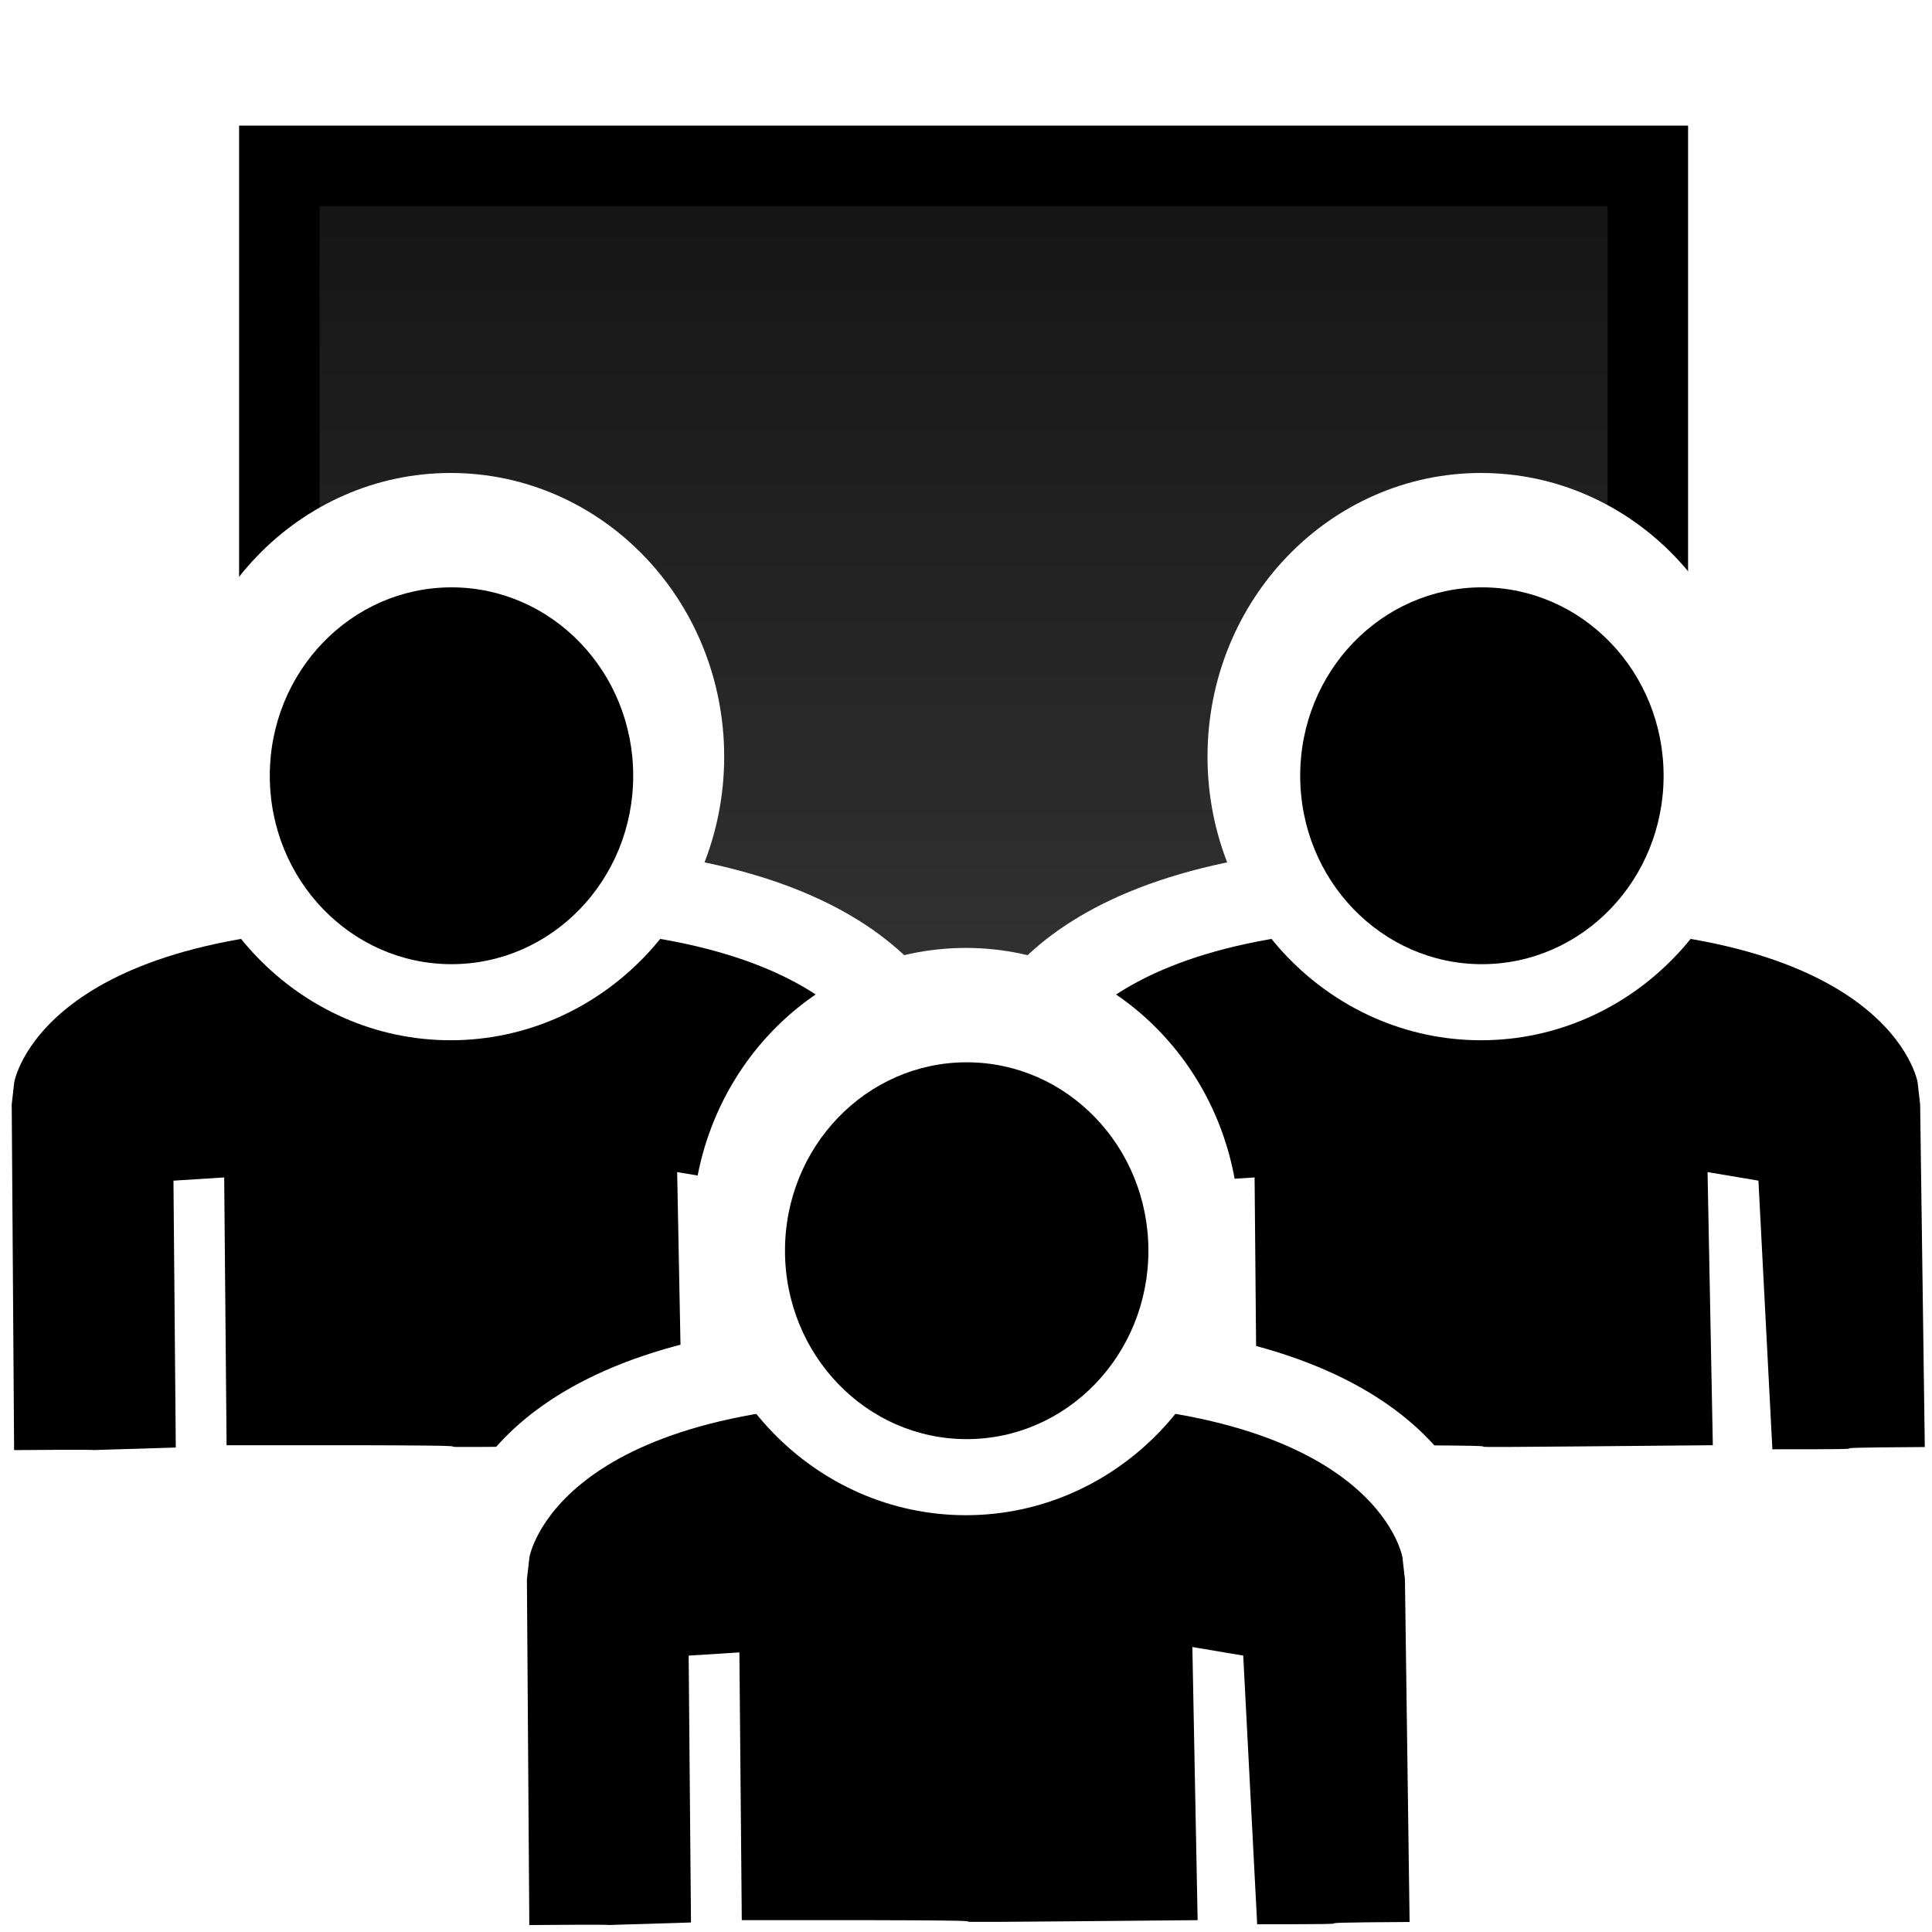 <?xml version="1.0" encoding="UTF-8" standalone="no"?>
<svg
   xmlns:dc="http://purl.org/dc/elements/1.1/"
   xmlns:cc="http://creativecommons.org/ns#"
   xmlns:rdf="http://www.w3.org/1999/02/22-rdf-syntax-ns#"
   xmlns:svg="http://www.w3.org/2000/svg"
   xmlns="http://www.w3.org/2000/svg"
   xmlns:xlink="http://www.w3.org/1999/xlink"
   xmlns:sodipodi="http://sodipodi.sourceforge.net/DTD/sodipodi-0.dtd"
   xmlns:inkscape="http://www.inkscape.org/namespaces/inkscape"
   version="1.1"
   id="Layer_1"
   x="0px"
   y="0px"
   width="24"
   height="24"
   viewBox="0 0 24 24"
   enable-background="new 0 0 22 23"
   xml:space="preserve"
   inkscape:version="0.48.3.1 r9886"
   sodipodi:docname="icon.svg"
   preserveAspectRatio="xMinYMid meet"
   inkscape:export-filename="/home/christian/Dokumente/eLearning/Moodle/theme/moodle-theme_anomalyblackred/pix_plugins/mod/adobeconnect/icon.png"
   inkscape:export-xdpi="89.99968"
   inkscape:export-ydpi="89.99968"><defs
   id="defs15"><linearGradient
   id="linearGradient5462"><stop
     style="stop-color:#000000;stop-opacity:0.922;"
     offset="0"
     id="stop5464" /><stop
     style="stop-color:#000000;stop-opacity:0.784;"
     offset="1"
     id="stop5466" /></linearGradient>
	
	
	
	
<filter
   inkscape:collect="always"
   id="filter4056"><feGaussianBlur
     inkscape:collect="always"
     stdDeviation="0.022"
     id="feGaussianBlur4058" /></filter><linearGradient
   inkscape:collect="always"
   xlink:href="#linearGradient5462"
   id="linearGradient5468"
   x1="3.37"
   y1="8.232"
   x2="20.604"
   y2="8.232"
   gradientUnits="userSpaceOnUse"
   gradientTransform="matrix(0.696,0,0,1.365,-0.287,-23.205)" /></defs><sodipodi:namedview
   pagecolor="#ffffff"
   bordercolor="#666666"
   borderopacity="1"
   objecttolerance="10"
   gridtolerance="10"
   guidetolerance="10"
   inkscape:pageopacity="0"
   inkscape:pageshadow="2"
   inkscape:window-width="1881"
   inkscape:window-height="1027"
   id="namedview13"
   showgrid="false"
   fit-margin-top="0"
   fit-margin-left="0"
   fit-margin-right="0"
   fit-margin-bottom="0"
   inkscape:zoom="2.5652175"
   inkscape:cx="-3.1951912"
   inkscape:cy="18.556873"
   inkscape:window-x="0"
   inkscape:window-y="28"
   inkscape:window-maximized="1"
   inkscape:current-layer="Layer_1"><inkscape:grid
     type="xygrid"
     id="grid4635"
     empspacing="5"
     visible="true"
     enabled="true"
     snapvisiblegridlinesonly="true" /></sodipodi:namedview>

<rect
   ry="0"
   y="-20.47"
   x="2.06"
   height="17"
   width="12"
   id="rect5460"
   style="fill:url(#linearGradient5468);fill-opacity:1;fill-rule:nonzero;stroke:#000000;stroke-opacity:1"
   transform="matrix(0,1,-1,0,0,0)" /><g
   id="g5329"
   transform="matrix(1.083,0,0,1.123,-0.365,-1.847)"><g
     style="fill:#ff0000;fill-opacity:1;stroke:#ffffff;stroke-width:3.975;stroke-linecap:round;stroke-linejoin:round;stroke-miterlimit:4;stroke-opacity:1;stroke-dasharray:none;filter:url(#filter4056)"
     transform="matrix(0.377,0,0,0.377,-0.685,1.337)"
     id="g4255"><g
       style="fill:#ff0000;fill-opacity:1;stroke:#ffffff;stroke-width:3.975;stroke-linecap:round;stroke-linejoin:round;stroke-miterlimit:4;stroke-opacity:1;stroke-dasharray:none"
       id="g4257"><path
         d="m 10.307,27.863 2.499,-0.273 0.256,0 5.188,0 c 11.041,0 11.853,4.536 11.853,4.536 l 0.079,0.649 0.146,10.025 c -4.718,0.025 -0.021,0.068 -4.777,0.066 L 25.114,35.004"
         id="path4259"
         inkscape:connector-curvature="0"
         style="fill:#ff0000;fill-opacity:1;stroke:#ffffff;stroke-width:3.975;stroke-linecap:round;stroke-linejoin:round;stroke-miterlimit:4;stroke-opacity:1;stroke-dasharray:none"
         sodipodi:nodetypes="cccsccccc" /></g><path
       style="fill:#ff0000;fill-opacity:1;stroke:#ffffff;stroke-width:3.975;stroke-linecap:round;stroke-linejoin:round;stroke-miterlimit:4;stroke-opacity:1;stroke-dasharray:none"
       inkscape:connector-curvature="0"
       d="M 11.759,47.31"
       id="path4261" /><path
       style="fill:#ff0000;fill-opacity:1;stroke:#ffffff;stroke-width:3.975;stroke-linecap:round;stroke-linejoin:round;stroke-miterlimit:4;stroke-opacity:1;stroke-dasharray:none"
       inkscape:connector-curvature="0"
       d="m 21.237,47.31 0,0"
       id="path4263" /><path
       style="fill:#ff0000;fill-opacity:1;stroke:#ffffff;stroke-width:3.975;stroke-linecap:round;stroke-linejoin:round;stroke-miterlimit:4;stroke-opacity:1;stroke-dasharray:none"
       inkscape:connector-curvature="0"
       d="M 7.732,35.41"
       id="path4265" /><path
       d="m 25.112,35.004 -1.592,-0.25 0.165,7.993 c -14.409,0.124 -0.027,-0.017 -14.286,0 L 9.324,34.911 l -1.592,0.094 0,-0.229 0.075,8.039 c -5.071,0.135 -0.075,0.037 -5.067,0.075 L 2.665,32.775 2.744,32.126 c 0,0 0.812,-4.536 11.852,-4.536 l 5.187,0 0.257,0"
       id="path4267"
       inkscape:connector-curvature="0"
       style="fill:#ff0000;fill-opacity:1;stroke:#ffffff;stroke-width:3.975;stroke-linecap:round;stroke-linejoin:round;stroke-miterlimit:4;stroke-opacity:1;stroke-dasharray:none"
       sodipodi:nodetypes="cccccccccccscc" /></g><g
     style="fill:#ffffff;fill-opacity:1"
     id="g4323"
     transform="matrix(0.254,0,0,0.335,1.396,3.342)"><g
       style="fill:#ffffff;fill-opacity:1"
       id="g4325"><path
         sodipodi:nodetypes="cccsccccc"
         style="fill:#ffffff;fill-opacity:1"
         inkscape:connector-curvature="0"
         id="path4327"
         d="m 10.307,27.863 2.499,-0.273 0.256,0 5.188,0 c 11.041,0 11.853,4.536 11.853,4.536 l 0.079,0.649 0.146,10.025 c -4.718,0.025 -0.021,0.068 -4.777,0.066 L 25.114,35.004" /></g><path
       id="path4329"
       d="M 11.759,47.31"
       inkscape:connector-curvature="0"
       style="fill:#ffffff;fill-opacity:1" /><path
       id="path4331"
       d="m 21.237,47.31 0,0"
       inkscape:connector-curvature="0"
       style="fill:#ffffff;fill-opacity:1" /><path
       id="path4333"
       d="M 7.732,35.41"
       inkscape:connector-curvature="0"
       style="fill:#ffffff;fill-opacity:1" /><path
       sodipodi:nodetypes="cccccccccccscc"
       style="fill:#ffffff;fill-opacity:1"
       inkscape:connector-curvature="0"
       id="path4335"
       d="m 25.112,35.004 -1.592,-0.25 0.165,7.993 c -14.409,0.124 -0.027,-0.017 -14.286,0 L 9.324,34.911 l -1.592,0.094 0,-0.229 0.075,8.039 c -5.071,0.135 -0.075,0.037 -5.067,0.075 L 2.665,32.775 2.744,32.126 c 0,0 0.812,-4.536 11.852,-4.536 l 5.187,0 0.257,0" /></g><g
     transform="matrix(0.366,0,0,0.378,-0.504,1.473)"
     id="g4269"><g
       id="g4271"><path
         d="m 10.307,27.863 2.499,-0.273 0.256,0 5.188,0 c 11.041,0 11.853,4.536 11.853,4.536 l 0.079,0.649 0.146,10.025 c -4.718,0.025 -0.021,0.068 -4.777,0.066 L 25.114,35.004"
         id="path4273"
         inkscape:connector-curvature="0"
         style="fill:#000000"
         sodipodi:nodetypes="cccsccccc" /></g><path
       style="fill:#000000"
       inkscape:connector-curvature="0"
       d="M 11.759,47.31"
       id="path4275" /><path
       style="fill:#000000"
       inkscape:connector-curvature="0"
       d="m 21.237,47.31 0,0"
       id="path4277" /><path
       style="fill:#000000"
       inkscape:connector-curvature="0"
       d="M 7.732,35.41"
       id="path4279" /><path
       d="m 25.112,35.004 -1.592,-0.25 0.165,7.993 c -14.409,0.124 -0.027,-0.017 -14.286,0 L 9.324,34.911 l -1.592,0.094 0,-0.229 0.075,8.039 c -5.071,0.135 -0.075,0.037 -5.067,0.075 L 2.665,32.775 2.744,32.126 c 0,0 0.812,-4.536 11.852,-4.536 l 5.187,0 0.257,0"
       id="path4281"
       inkscape:connector-curvature="0"
       style="fill:#000000"
       sodipodi:nodetypes="cccccccccccscc" /></g><g
     style="stroke:#ffffff;stroke-width:3.975;stroke-linecap:round;stroke-linejoin:round;stroke-miterlimit:4;stroke-opacity:1;stroke-dasharray:none;filter:url(#filter4056)"
     transform="matrix(0.377,0,0,0.377,-0.685,2.418)"
     id="g4283"><circle
       d="m 22.757,20.149 c 0,3.499 -2.836,6.335 -6.335,6.335 -3.499,0 -6.335,-2.836 -6.335,-6.335 0,-3.499 2.836,-6.335 6.335,-6.335 3.499,0 6.335,2.836 6.335,6.335 z"
       style="fill:#000000;stroke:#ffffff;stroke-width:3.975;stroke-linecap:round;stroke-linejoin:round;stroke-miterlimit:4;stroke-opacity:1;stroke-dasharray:none"
       sodipodi:ry="6.335"
       sodipodi:rx="6.335"
       sodipodi:cy="20.149"
       sodipodi:cx="16.422001"
       cx="16.422"
       cy="20.149"
       r="6.335"
       id="circle4285" /></g><g
     id="g5304"
     transform="matrix(0.329,0,0,0.329,0.113,3.597)"
     style="stroke:none;filter:url(#filter4056)"><circle
       id="circle5306"
       r="6.335"
       cy="20.149"
       cx="16.422"
       sodipodi:cx="16.422001"
       sodipodi:cy="20.149"
       sodipodi:rx="6.335"
       sodipodi:ry="6.335"
       style="fill:#000000;stroke:none"
       d="m 22.757,20.149 c 0,3.499 -2.836,6.335 -6.335,6.335 -3.499,0 -6.335,-2.836 -6.335,-6.335 0,-3.499 2.836,-6.335 6.335,-6.335 3.499,0 6.335,2.836 6.335,6.335 z" /></g></g><g
   transform="matrix(1.083,0,0,1.123,12.435,-1.847)"
   id="g5653"><g
     id="g5655"
     transform="matrix(0.377,0,0,0.377,-0.685,1.337)"
     style="fill:#ff0000;fill-opacity:1;stroke:#ffffff;stroke-width:3.975;stroke-linecap:round;stroke-linejoin:round;stroke-miterlimit:4;stroke-opacity:1;stroke-dasharray:none;filter:url(#filter4056)"><g
       id="g5657"
       style="fill:#ff0000;fill-opacity:1;stroke:#ffffff;stroke-width:3.975;stroke-linecap:round;stroke-linejoin:round;stroke-miterlimit:4;stroke-opacity:1;stroke-dasharray:none"><path
         sodipodi:nodetypes="cccsccccc"
         style="fill:#ff0000;fill-opacity:1;stroke:#ffffff;stroke-width:3.975;stroke-linecap:round;stroke-linejoin:round;stroke-miterlimit:4;stroke-opacity:1;stroke-dasharray:none"
         inkscape:connector-curvature="0"
         id="path5659"
         d="m 10.307,27.863 2.499,-0.273 0.256,0 5.188,0 c 11.041,0 11.853,4.536 11.853,4.536 l 0.079,0.649 0.146,10.025 c -4.718,0.025 -0.021,0.068 -4.777,0.066 L 25.114,35.004" /></g><path
       id="path5661"
       d="M 11.759,47.31"
       inkscape:connector-curvature="0"
       style="fill:#ff0000;fill-opacity:1;stroke:#ffffff;stroke-width:3.975;stroke-linecap:round;stroke-linejoin:round;stroke-miterlimit:4;stroke-opacity:1;stroke-dasharray:none" /><path
       id="path5663"
       d="m 21.237,47.31 0,0"
       inkscape:connector-curvature="0"
       style="fill:#ff0000;fill-opacity:1;stroke:#ffffff;stroke-width:3.975;stroke-linecap:round;stroke-linejoin:round;stroke-miterlimit:4;stroke-opacity:1;stroke-dasharray:none" /><path
       id="path5665"
       d="M 7.732,35.41"
       inkscape:connector-curvature="0"
       style="fill:#ff0000;fill-opacity:1;stroke:#ffffff;stroke-width:3.975;stroke-linecap:round;stroke-linejoin:round;stroke-miterlimit:4;stroke-opacity:1;stroke-dasharray:none" /><path
       sodipodi:nodetypes="cccccccccccscc"
       style="fill:#ff0000;fill-opacity:1;stroke:#ffffff;stroke-width:3.975;stroke-linecap:round;stroke-linejoin:round;stroke-miterlimit:4;stroke-opacity:1;stroke-dasharray:none"
       inkscape:connector-curvature="0"
       id="path5667"
       d="m 25.112,35.004 -1.592,-0.25 0.165,7.993 c -14.409,0.124 -0.027,-0.017 -14.286,0 L 9.324,34.911 l -1.592,0.094 0,-0.229 0.075,8.039 c -5.071,0.135 -0.075,0.037 -5.067,0.075 L 2.665,32.775 2.744,32.126 c 0,0 0.812,-4.536 11.852,-4.536 l 5.187,0 0.257,0" /></g><g
     transform="matrix(0.254,0,0,0.335,1.396,3.342)"
     id="g5669"
     style="fill:#ffffff;fill-opacity:1"><g
       id="g5671"
       style="fill:#ffffff;fill-opacity:1"><path
         d="m 10.307,27.863 2.499,-0.273 0.256,0 5.188,0 c 11.041,0 11.853,4.536 11.853,4.536 l 0.079,0.649 0.146,10.025 c -4.718,0.025 -0.021,0.068 -4.777,0.066 L 25.114,35.004"
         id="path5673"
         inkscape:connector-curvature="0"
         style="fill:#ffffff;fill-opacity:1"
         sodipodi:nodetypes="cccsccccc" /></g><path
       style="fill:#ffffff;fill-opacity:1"
       inkscape:connector-curvature="0"
       d="M 11.759,47.31"
       id="path5675" /><path
       style="fill:#ffffff;fill-opacity:1"
       inkscape:connector-curvature="0"
       d="m 21.237,47.31 0,0"
       id="path5677" /><path
       style="fill:#ffffff;fill-opacity:1"
       inkscape:connector-curvature="0"
       d="M 7.732,35.41"
       id="path5679" /><path
       d="m 25.112,35.004 -1.592,-0.25 0.165,7.993 c -14.409,0.124 -0.027,-0.017 -14.286,0 L 9.324,34.911 l -1.592,0.094 0,-0.229 0.075,8.039 c -5.071,0.135 -0.075,0.037 -5.067,0.075 L 2.665,32.775 2.744,32.126 c 0,0 0.812,-4.536 11.852,-4.536 l 5.187,0 0.257,0"
       id="path5681"
       inkscape:connector-curvature="0"
       style="fill:#ffffff;fill-opacity:1"
       sodipodi:nodetypes="cccccccccccscc" /></g><g
     id="g5683"
     transform="matrix(0.366,0,0,0.378,-0.504,1.473)"><g
       id="g5685"><path
         sodipodi:nodetypes="cccsccccc"
         style="fill:#000000"
         inkscape:connector-curvature="0"
         id="path5687"
         d="m 10.307,27.863 2.499,-0.273 0.256,0 5.188,0 c 11.041,0 11.853,4.536 11.853,4.536 l 0.079,0.649 0.146,10.025 c -4.718,0.025 -0.021,0.068 -4.777,0.066 L 25.114,35.004" /></g><path
       id="path5689"
       d="M 11.759,47.31"
       inkscape:connector-curvature="0"
       style="fill:#000000" /><path
       id="path5691"
       d="m 21.237,47.31 0,0"
       inkscape:connector-curvature="0"
       style="fill:#000000" /><path
       id="path5693"
       d="M 7.732,35.41"
       inkscape:connector-curvature="0"
       style="fill:#000000" /><path
       sodipodi:nodetypes="cccccccccccscc"
       style="fill:#000000"
       inkscape:connector-curvature="0"
       id="path5695"
       d="m 25.112,35.004 -1.592,-0.25 0.165,7.993 c -14.409,0.124 -0.027,-0.017 -14.286,0 L 9.324,34.911 l -1.592,0.094 0,-0.229 0.075,8.039 c -5.071,0.135 -0.075,0.037 -5.067,0.075 L 2.665,32.775 2.744,32.126 c 0,0 0.812,-4.536 11.852,-4.536 l 5.187,0 0.257,0" /></g><g
     id="g5697"
     transform="matrix(0.377,0,0,0.377,-0.685,2.418)"
     style="stroke:#ffffff;stroke-width:3.975;stroke-linecap:round;stroke-linejoin:round;stroke-miterlimit:4;stroke-opacity:1;stroke-dasharray:none;filter:url(#filter4056)"><circle
       id="circle5699"
       r="6.335"
       cy="20.149"
       cx="16.422"
       sodipodi:cx="16.422001"
       sodipodi:cy="20.149"
       sodipodi:rx="6.335"
       sodipodi:ry="6.335"
       style="fill:#000000;stroke:#ffffff;stroke-width:3.975;stroke-linecap:round;stroke-linejoin:round;stroke-miterlimit:4;stroke-opacity:1;stroke-dasharray:none"
       d="m 22.757,20.149 c 0,3.499 -2.836,6.335 -6.335,6.335 -3.499,0 -6.335,-2.836 -6.335,-6.335 0,-3.499 2.836,-6.335 6.335,-6.335 3.499,0 6.335,2.836 6.335,6.335 z" /></g><g
     style="stroke:none;filter:url(#filter4056)"
     transform="matrix(0.329,0,0,0.329,0.113,3.597)"
     id="g5701"><circle
       d="m 22.757,20.149 c 0,3.499 -2.836,6.335 -6.335,6.335 -3.499,0 -6.335,-2.836 -6.335,-6.335 0,-3.499 2.836,-6.335 6.335,-6.335 3.499,0 6.335,2.836 6.335,6.335 z"
       style="fill:#000000;stroke:none"
       sodipodi:ry="6.335"
       sodipodi:rx="6.335"
       sodipodi:cy="20.149"
       sodipodi:cx="16.422001"
       cx="16.422"
       cy="20.149"
       r="6.335"
       id="circle5703" /></g></g><g
   transform="matrix(1.083,0,0,1.123,6.035,4.053)"
   id="g5705"><g
     id="g5707"
     transform="matrix(0.377,0,0,0.377,-0.685,1.337)"
     style="fill:#ff0000;fill-opacity:1;stroke:#ffffff;stroke-width:3.975;stroke-linecap:round;stroke-linejoin:round;stroke-miterlimit:4;stroke-opacity:1;stroke-dasharray:none;filter:url(#filter4056)"><g
       id="g5709"
       style="fill:#ff0000;fill-opacity:1;stroke:#ffffff;stroke-width:3.975;stroke-linecap:round;stroke-linejoin:round;stroke-miterlimit:4;stroke-opacity:1;stroke-dasharray:none"><path
         sodipodi:nodetypes="cccsccccc"
         style="fill:#ff0000;fill-opacity:1;stroke:#ffffff;stroke-width:3.975;stroke-linecap:round;stroke-linejoin:round;stroke-miterlimit:4;stroke-opacity:1;stroke-dasharray:none"
         inkscape:connector-curvature="0"
         id="path5711"
         d="m 10.307,27.863 2.499,-0.273 0.256,0 5.188,0 c 11.041,0 11.853,4.536 11.853,4.536 l 0.079,0.649 0.146,10.025 c -4.718,0.025 -0.021,0.068 -4.777,0.066 L 25.114,35.004" /></g><path
       id="path5713"
       d="M 11.759,47.31"
       inkscape:connector-curvature="0"
       style="fill:#ff0000;fill-opacity:1;stroke:#ffffff;stroke-width:3.975;stroke-linecap:round;stroke-linejoin:round;stroke-miterlimit:4;stroke-opacity:1;stroke-dasharray:none" /><path
       id="path5715"
       d="m 21.237,47.31 0,0"
       inkscape:connector-curvature="0"
       style="fill:#ff0000;fill-opacity:1;stroke:#ffffff;stroke-width:3.975;stroke-linecap:round;stroke-linejoin:round;stroke-miterlimit:4;stroke-opacity:1;stroke-dasharray:none" /><path
       id="path5717"
       d="M 7.732,35.41"
       inkscape:connector-curvature="0"
       style="fill:#ff0000;fill-opacity:1;stroke:#ffffff;stroke-width:3.975;stroke-linecap:round;stroke-linejoin:round;stroke-miterlimit:4;stroke-opacity:1;stroke-dasharray:none" /><path
       sodipodi:nodetypes="cccccccccccscc"
       style="fill:#ff0000;fill-opacity:1;stroke:#ffffff;stroke-width:3.975;stroke-linecap:round;stroke-linejoin:round;stroke-miterlimit:4;stroke-opacity:1;stroke-dasharray:none"
       inkscape:connector-curvature="0"
       id="path5719"
       d="m 25.112,35.004 -1.592,-0.25 0.165,7.993 c -14.409,0.124 -0.027,-0.017 -14.286,0 L 9.324,34.911 l -1.592,0.094 0,-0.229 0.075,8.039 c -5.071,0.135 -0.075,0.037 -5.067,0.075 L 2.665,32.775 2.744,32.126 c 0,0 0.812,-4.536 11.852,-4.536 l 5.187,0 0.257,0" /></g><g
     transform="matrix(0.254,0,0,0.335,1.396,3.342)"
     id="g5721"
     style="fill:#ffffff;fill-opacity:1"><g
       id="g5723"
       style="fill:#ffffff;fill-opacity:1"><path
         d="m 10.307,27.863 2.499,-0.273 0.256,0 5.188,0 c 11.041,0 11.853,4.536 11.853,4.536 l 0.079,0.649 0.146,10.025 c -4.718,0.025 -0.021,0.068 -4.777,0.066 L 25.114,35.004"
         id="path5725"
         inkscape:connector-curvature="0"
         style="fill:#ffffff;fill-opacity:1"
         sodipodi:nodetypes="cccsccccc" /></g><path
       style="fill:#ffffff;fill-opacity:1"
       inkscape:connector-curvature="0"
       d="M 11.759,47.31"
       id="path5727" /><path
       style="fill:#ffffff;fill-opacity:1"
       inkscape:connector-curvature="0"
       d="m 21.237,47.31 0,0"
       id="path5729" /><path
       style="fill:#ffffff;fill-opacity:1"
       inkscape:connector-curvature="0"
       d="M 7.732,35.41"
       id="path5731" /><path
       d="m 25.112,35.004 -1.592,-0.25 0.165,7.993 c -14.409,0.124 -0.027,-0.017 -14.286,0 L 9.324,34.911 l -1.592,0.094 0,-0.229 0.075,8.039 c -5.071,0.135 -0.075,0.037 -5.067,0.075 L 2.665,32.775 2.744,32.126 c 0,0 0.812,-4.536 11.852,-4.536 l 5.187,0 0.257,0"
       id="path5733"
       inkscape:connector-curvature="0"
       style="fill:#ffffff;fill-opacity:1"
       sodipodi:nodetypes="cccccccccccscc" /></g><g
     id="g5735"
     transform="matrix(0.366,0,0,0.378,-0.504,1.473)"><g
       id="g5737"><path
         sodipodi:nodetypes="cccsccccc"
         style="fill:#000000"
         inkscape:connector-curvature="0"
         id="path5739"
         d="m 10.307,27.863 2.499,-0.273 0.256,0 5.188,0 c 11.041,0 11.853,4.536 11.853,4.536 l 0.079,0.649 0.146,10.025 c -4.718,0.025 -0.021,0.068 -4.777,0.066 L 25.114,35.004" /></g><path
       id="path5741"
       d="M 11.759,47.31"
       inkscape:connector-curvature="0"
       style="fill:#000000" /><path
       id="path5743"
       d="m 21.237,47.31 0,0"
       inkscape:connector-curvature="0"
       style="fill:#000000" /><path
       id="path5745"
       d="M 7.732,35.41"
       inkscape:connector-curvature="0"
       style="fill:#000000" /><path
       sodipodi:nodetypes="cccccccccccscc"
       style="fill:#000000"
       inkscape:connector-curvature="0"
       id="path5747"
       d="m 25.112,35.004 -1.592,-0.25 0.165,7.993 c -14.409,0.124 -0.027,-0.017 -14.286,0 L 9.324,34.911 l -1.592,0.094 0,-0.229 0.075,8.039 c -5.071,0.135 -0.075,0.037 -5.067,0.075 L 2.665,32.775 2.744,32.126 c 0,0 0.812,-4.536 11.852,-4.536 l 5.187,0 0.257,0" /></g><g
     id="g5749"
     transform="matrix(0.377,0,0,0.377,-0.685,2.418)"
     style="stroke:#ffffff;stroke-width:3.975;stroke-linecap:round;stroke-linejoin:round;stroke-miterlimit:4;stroke-opacity:1;stroke-dasharray:none;filter:url(#filter4056)"><circle
       id="circle5751"
       r="6.335"
       cy="20.149"
       cx="16.422"
       sodipodi:cx="16.422001"
       sodipodi:cy="20.149"
       sodipodi:rx="6.335"
       sodipodi:ry="6.335"
       style="fill:#000000;stroke:#ffffff;stroke-width:3.975;stroke-linecap:round;stroke-linejoin:round;stroke-miterlimit:4;stroke-opacity:1;stroke-dasharray:none"
       d="m 22.757,20.149 c 0,3.499 -2.836,6.335 -6.335,6.335 -3.499,0 -6.335,-2.836 -6.335,-6.335 0,-3.499 2.836,-6.335 6.335,-6.335 3.499,0 6.335,2.836 6.335,6.335 z" /></g><g
     style="stroke:none;filter:url(#filter4056)"
     transform="matrix(0.329,0,0,0.329,0.113,3.597)"
     id="g5753"><circle
       d="m 22.757,20.149 c 0,3.499 -2.836,6.335 -6.335,6.335 -3.499,0 -6.335,-2.836 -6.335,-6.335 0,-3.499 2.836,-6.335 6.335,-6.335 3.499,0 6.335,2.836 6.335,6.335 z"
       style="fill:#000000;stroke:none"
       sodipodi:ry="6.335"
       sodipodi:rx="6.335"
       sodipodi:cy="20.149"
       sodipodi:cx="16.422001"
       cx="16.422"
       cy="20.149"
       r="6.335"
       id="circle5755" /></g></g></svg>